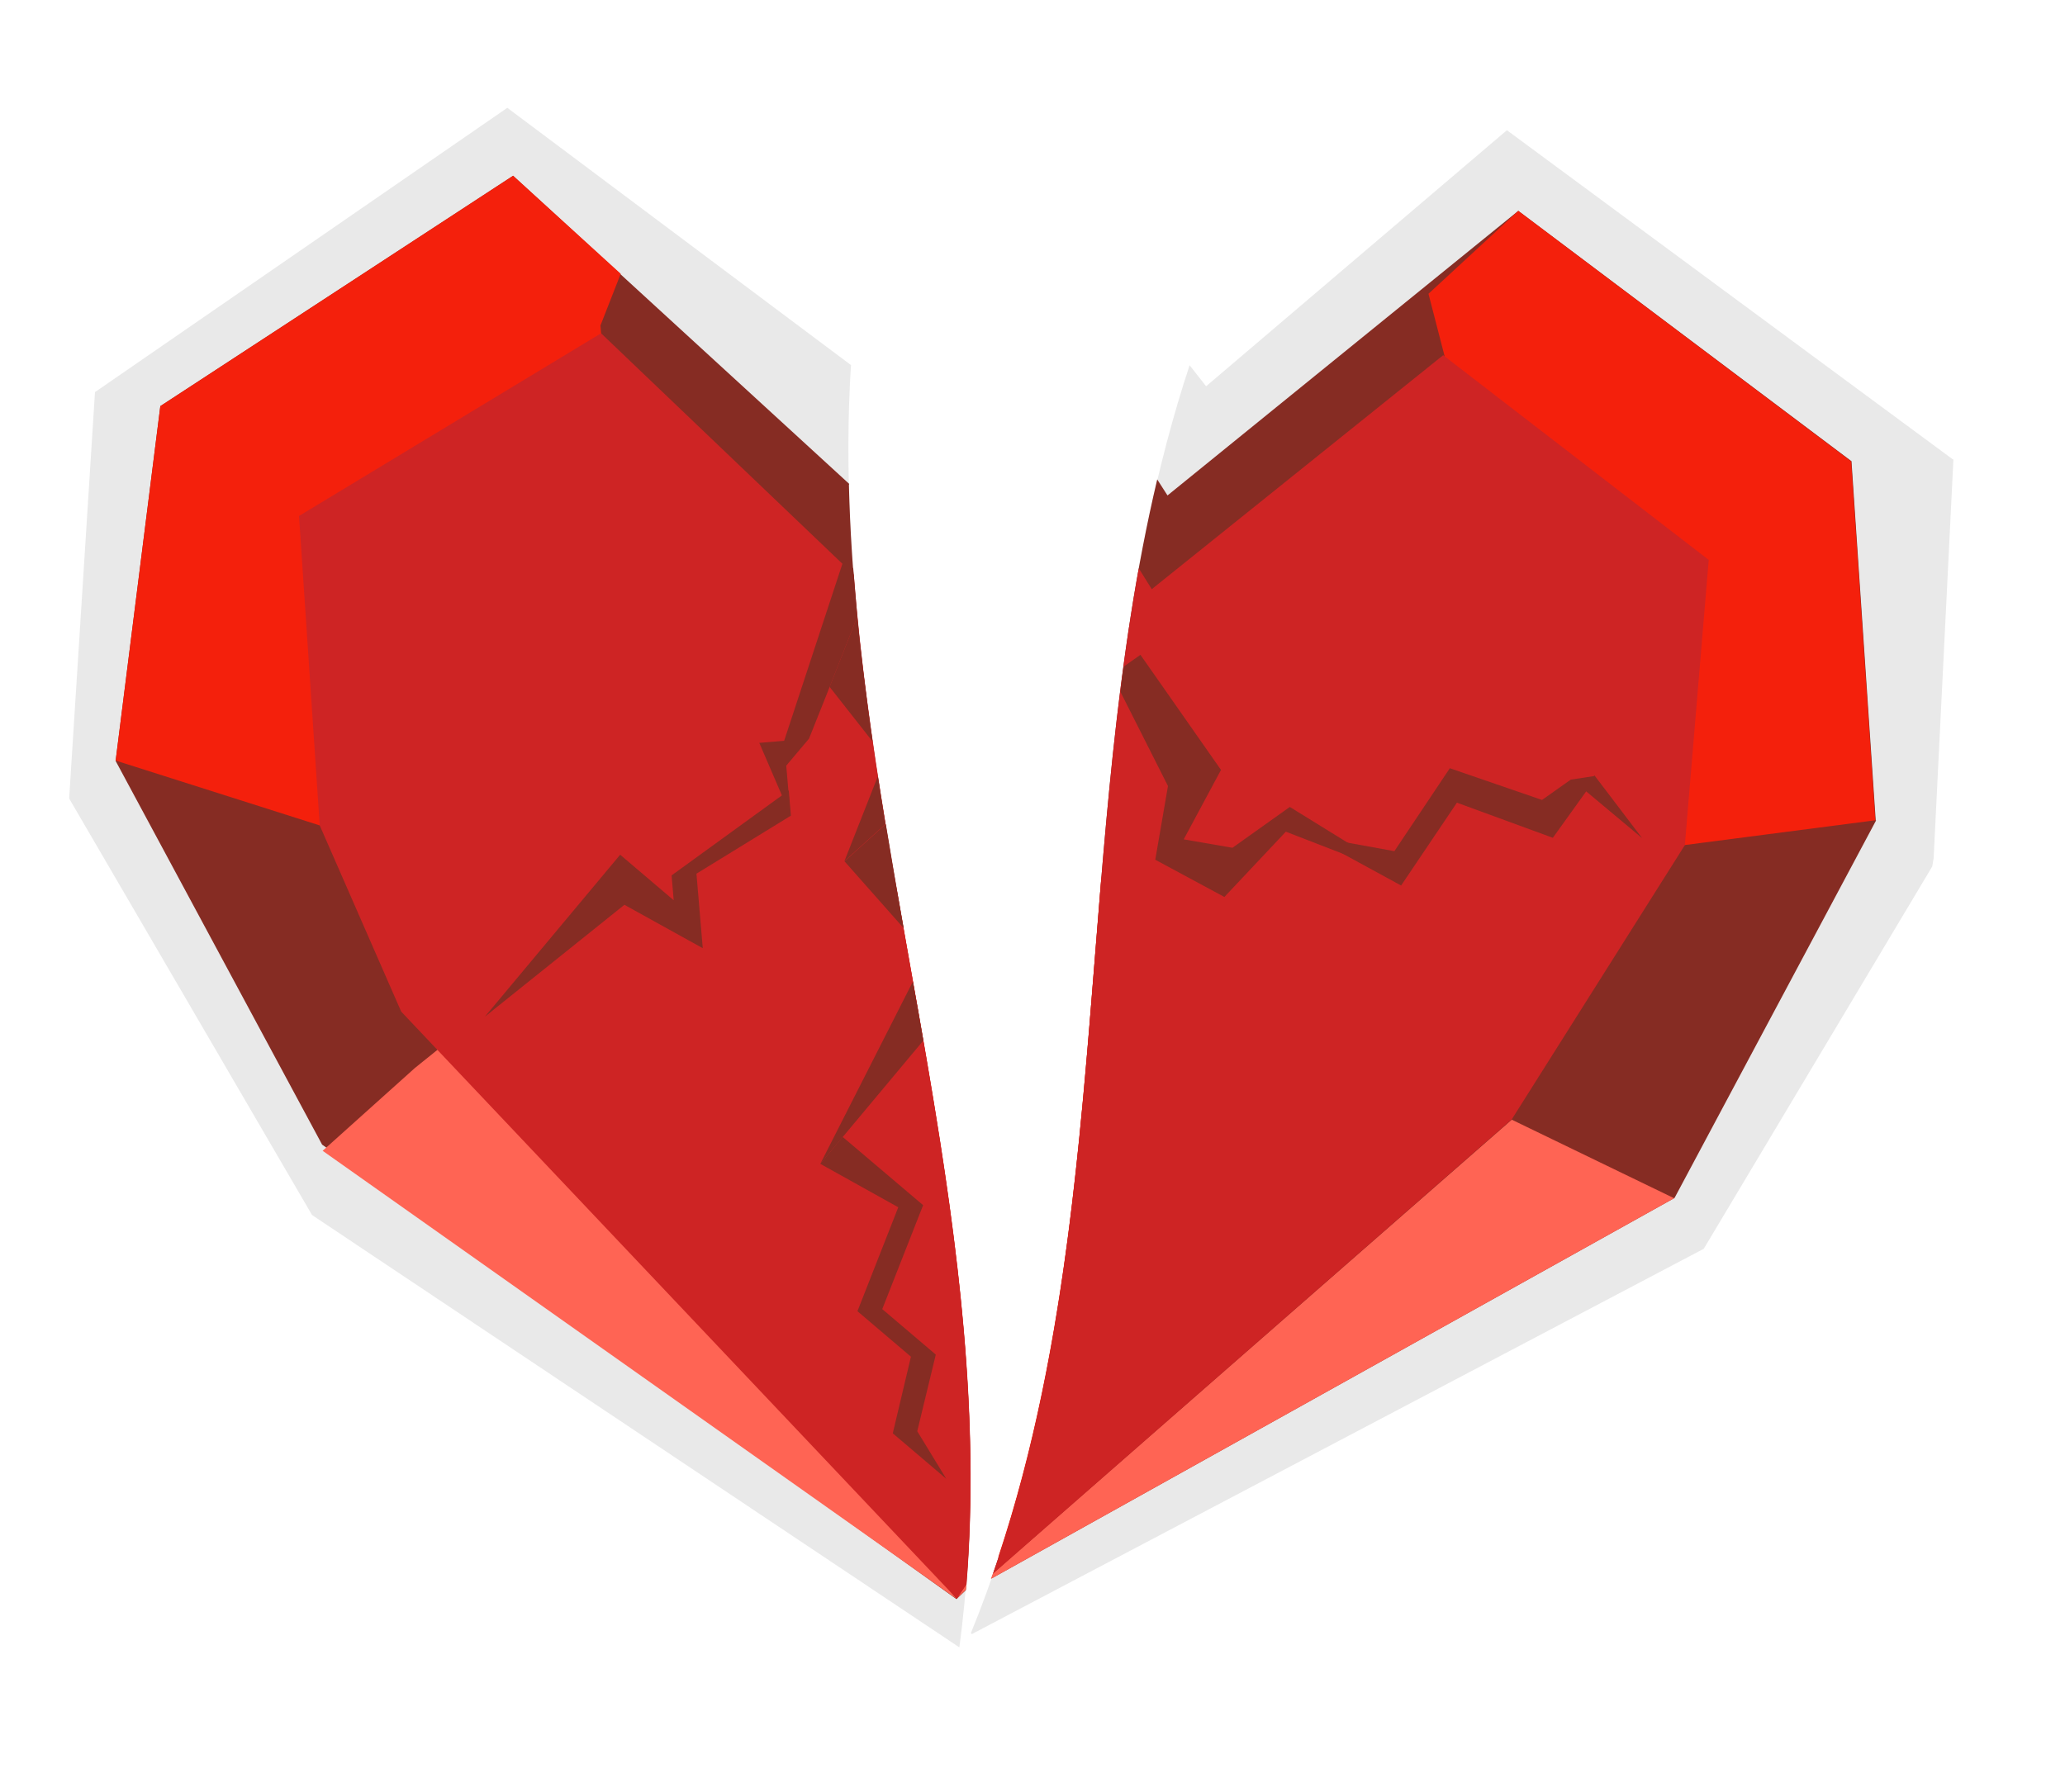 <svg width="53" height="46" viewBox="0 0 53 46" fill="none" xmlns="http://www.w3.org/2000/svg">
<path d="M21.849 9.378L13.021 2.768L2.438 10.066L1.775 20.499L8.009 31.192L24.623 42.291C26.106 31.227 21.157 20.295 21.84 9.379L21.849 9.378Z" fill="#E9E9E9"/>
<path d="M21.796 12.423L13.169 4.512L4.115 10.426L2.968 19.535L8.267 29.384L24.549 41.053L24.79 40.822C25.59 31.291 22.012 21.858 21.788 12.444L21.796 12.423Z" fill="#862C23"/>
<path d="M4.115 10.426L2.968 19.525L8.206 21.19L15.475 16.711L15.518 9.632L15.411 8.357L15.931 7.028L13.169 4.512L4.115 10.426Z" fill="#F4200C"/>
<path d="M23.001 22.758L24.548 41.043L24.831 40.236C25.219 34.383 24.014 28.564 23.001 22.758Z" fill="#F4200C"/>
<path d="M24.548 41.043L24.789 40.812C24.789 40.812 24.801 40.711 24.806 40.66L24.548 41.043Z" fill="#FF6454"/>
<path d="M10.65 27.416L8.281 29.543L24.548 41.043L12.435 25.98L10.65 27.416Z" fill="#FF6454"/>
<path d="M21.913 14.752L15.427 8.556L7.675 13.246L8.206 21.19L10.297 25.97L24.558 41.042L24.807 40.67C25.497 31.971 22.57 23.357 21.913 14.752Z" fill="#CE2424"/>
<path d="M21.672 22.108L22.725 21.156C22.66 20.74 22.596 20.334 22.531 19.928L21.672 22.108Z" fill="#862C23"/>
<path d="M21.293 17.634L22.395 19.036C22.245 17.965 22.104 16.893 22.004 15.828L21.293 17.634Z" fill="#862C23"/>
<path d="M21.054 29.878L23.697 26.714C23.614 26.209 23.521 25.705 23.429 25.201L21.054 29.878Z" fill="#862C23"/>
<path d="M21.672 22.108L23.192 23.826C23.036 22.936 22.881 22.046 22.735 21.155L21.682 22.107L21.672 22.108Z" fill="#862C23"/>
<path d="M22.007 33.661L23.38 34.829L22.914 36.796L24.287 37.964L23.542 36.742L24.018 34.775L22.644 33.607L23.693 30.939L21.628 29.187L21.054 29.878L23.055 30.993L22.007 33.661Z" fill="#862C23"/>
<path d="M21.899 14.592L21.651 14.382L20.126 19.017L19.488 19.071L20.288 20.93L20.18 19.655L20.764 18.963L21.211 17.842L21.293 17.634L22.004 15.828C21.969 15.419 21.935 15.011 21.9 14.602L21.899 14.592Z" fill="#862C23"/>
<path d="M20.298 20.94L17.875 22.429L18.037 24.342L16.026 23.228L12.445 26.1L15.917 21.942L17.291 23.111L17.237 22.473L20.244 20.292L20.298 20.93L20.298 20.94Z" fill="#862C23"/>
<path d="M21.921 17.581L22.243 17.945C22.215 17.727 22.186 17.508 22.157 17.29L21.921 17.581Z" fill="#862C23"/>
<g clip-path="url(#clip0_143_550)">
<path d="M50.117 11.79L38.676 3.343L30.956 9.916L30.532 9.376C27.104 19.775 29.134 31.602 24.918 41.926L24.944 41.95L43.728 32.059L49.62 22.198L50.136 11.794L50.117 11.79Z" fill="#E9E9E9"/>
<path d="M48.142 21.06L47.52 11.84L38.968 5.413L29.965 12.719L29.701 12.308C27.53 21.482 28.621 31.514 25.443 40.525L42.979 30.753L48.152 21.061L48.142 21.06Z" fill="#862C23"/>
<path d="M47.519 11.85L38.968 5.413L36.663 7.542L38.598 15.03L28.41 21.735L28.259 22.613C27.774 28.485 27.47 34.42 25.617 39.986L34.634 26.716L43.233 21.695L48.132 21.058L47.511 11.838L47.519 11.85Z" fill="#F4200C"/>
<path d="M38.812 28.735L25.487 40.39C25.487 40.39 25.45 40.485 25.432 40.533L42.968 30.761L38.8 28.744L38.812 28.735Z" fill="#FF6454"/>
<path d="M43.243 21.696L43.856 14.374L37.04 9.119L29.561 15.125L29.227 14.59C27.691 23.083 28.348 32.157 25.485 40.4L38.802 28.734L43.243 21.696Z" fill="#CE2424"/>
<path d="M33.101 20.718L31.632 21.764L30.381 21.548L31.338 19.765L29.27 16.81L28.842 17.112C28.805 17.328 28.787 17.549 28.76 17.767L29.977 20.179L29.651 22.071L31.425 23.027L33.002 21.351L36.027 22.522L33.111 20.72L33.101 20.718Z" fill="#862C23"/>
<path d="M40.91 19.924L40.316 20.014L39.577 20.536L37.211 19.722L35.788 21.851L33.623 21.458L35.961 22.733L37.393 20.606L39.855 21.508L40.711 20.316L42.147 21.517L40.923 19.906L40.91 19.924Z" fill="#862C23"/>
</g>
<defs>
<clipPath id="clip0_143_550">
<rect width="21.87" height="40.54" fill="white" transform="translate(30.891 2) rotate(9.787)"/>
</clipPath>
</defs>
</svg>
